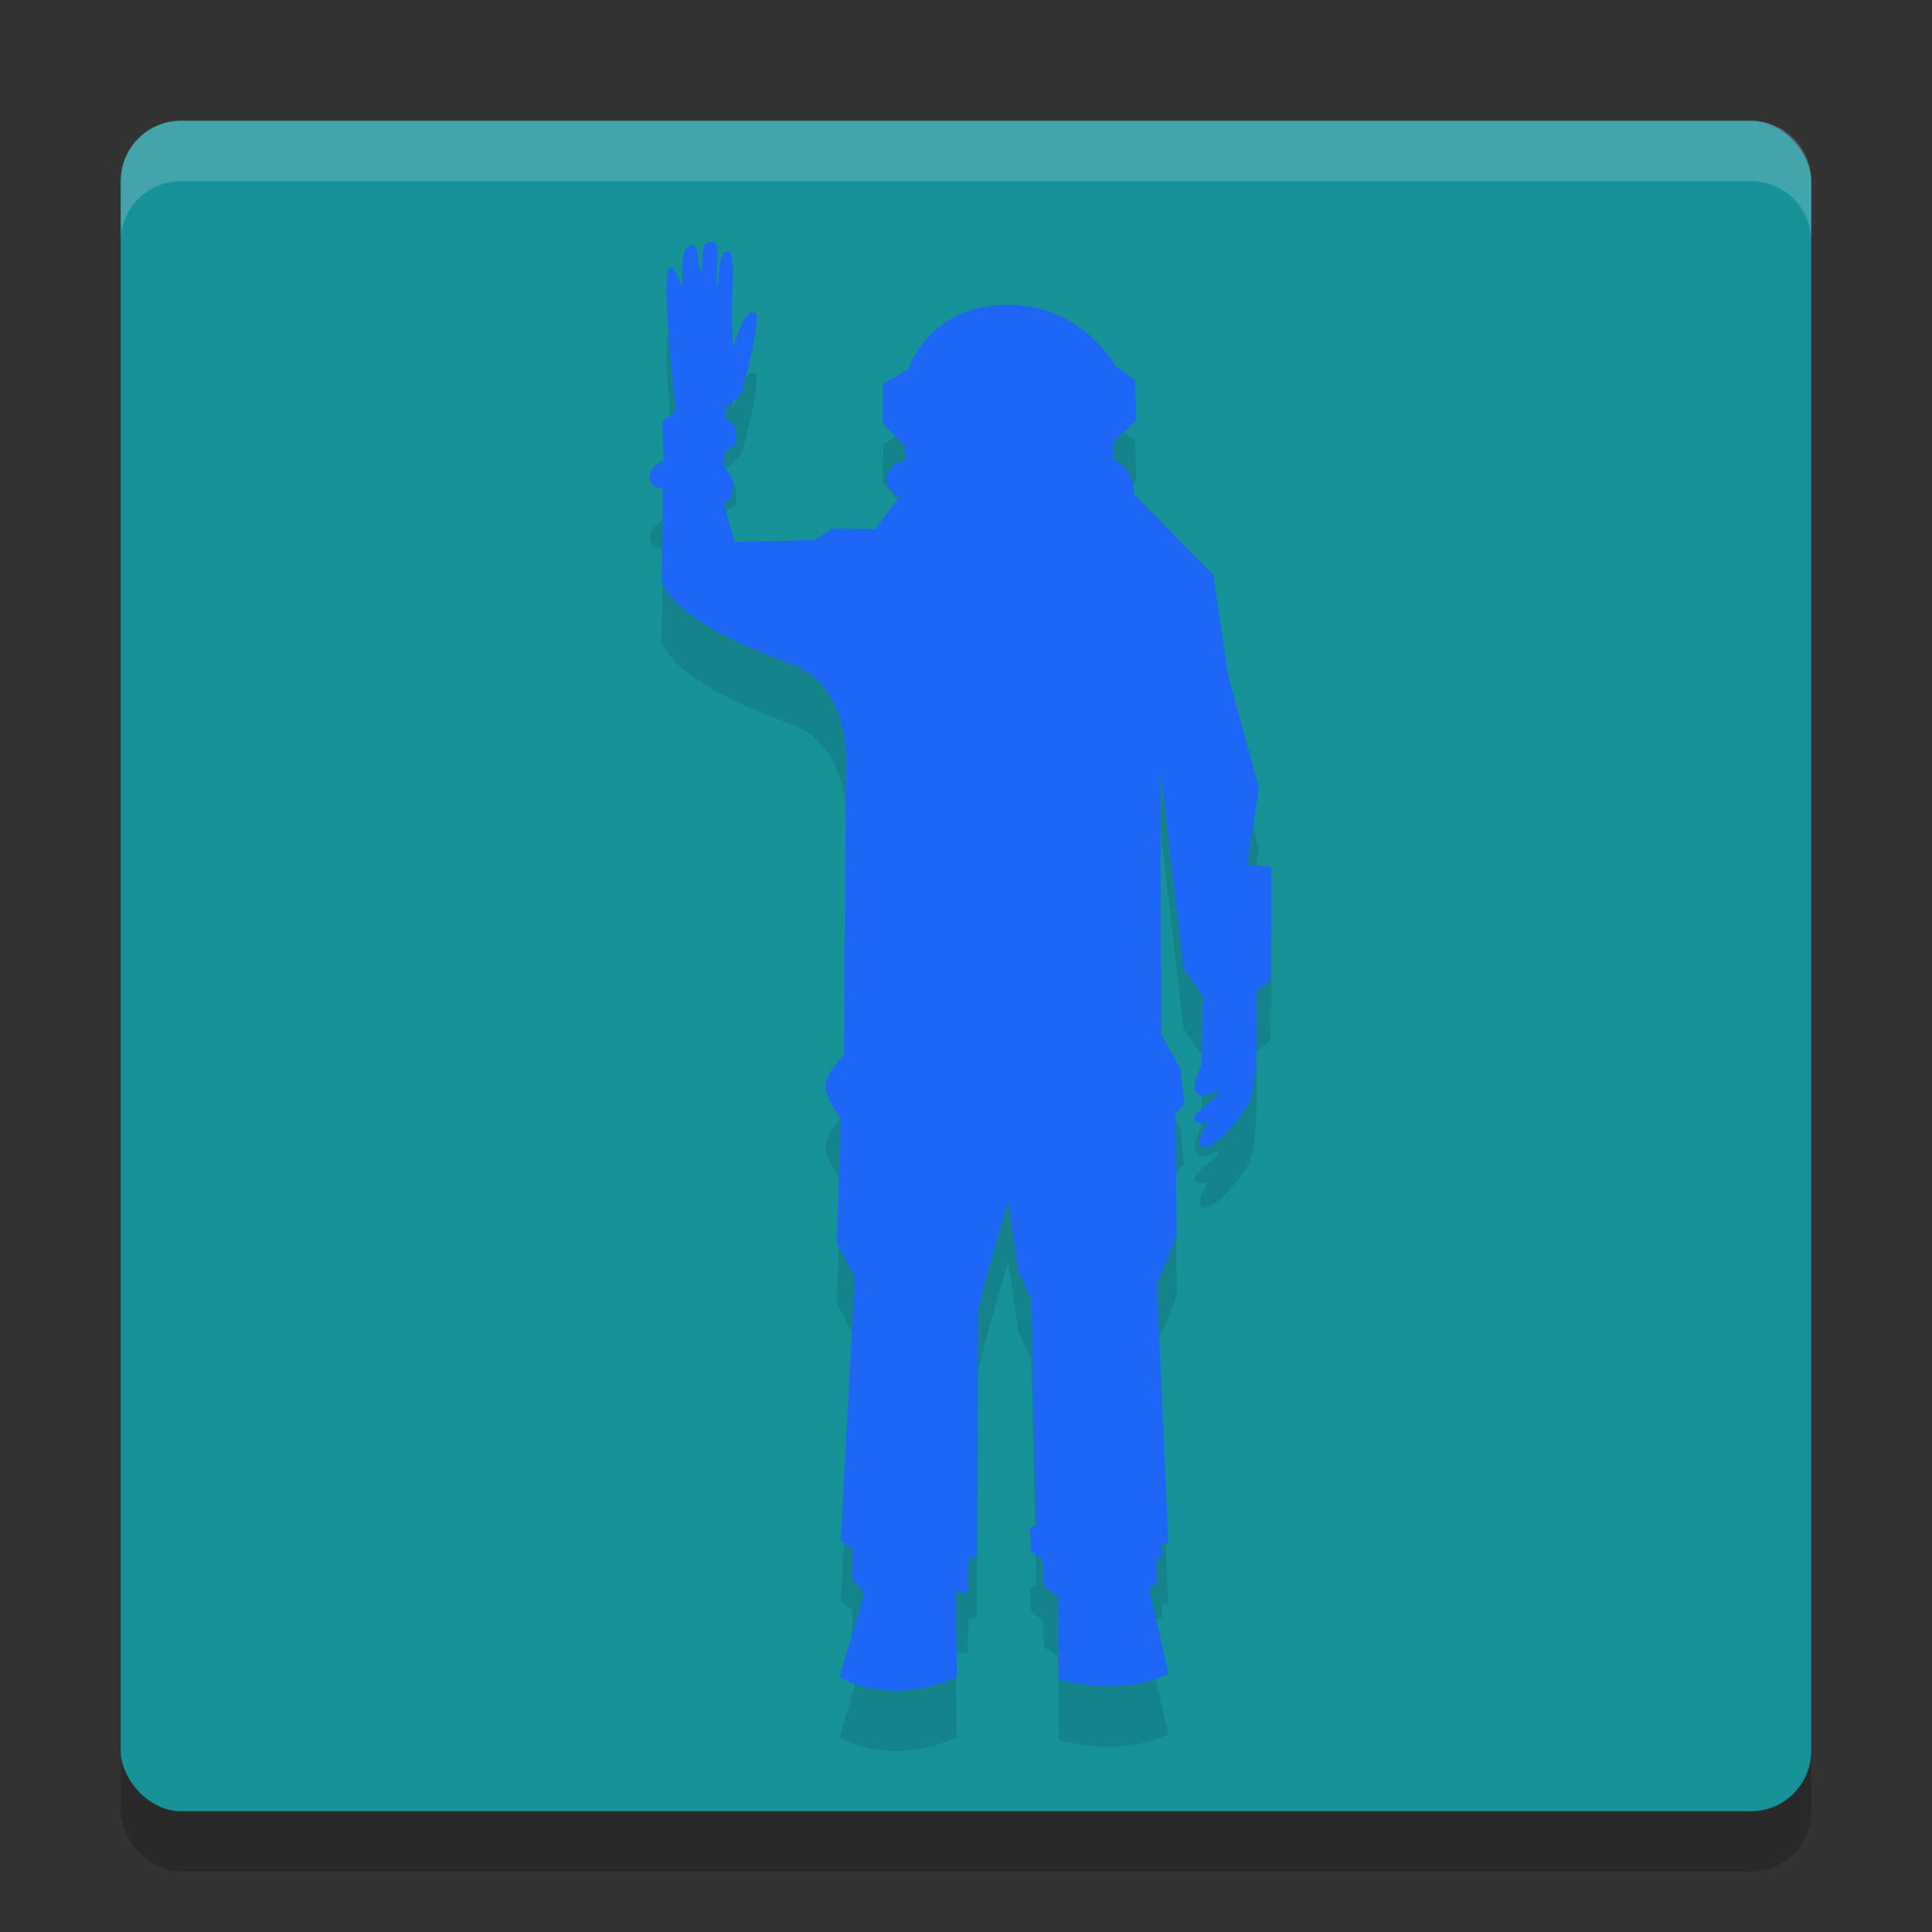 <svg width="32" height="32" version="1.1" xmlns="http://www.w3.org/2000/svg">
 <rect width="100%" height="100%" fill="#333333" stroke="none"/>
 <rect x="2" y="3" width="28" height="28" rx="1" ry="1" style="opacity:.2"/>
 <rect x="2" y="2" width="28" height="28" rx="1" ry="1" style="fill:#179299"/>
 <path d="m3 2c-0.554 0-1 0.446-1 1v1c0-0.554 0.446-1 1-1h26c0.554 0 1 0.446 1 1v-1c0-0.554-0.446-1-1-1z" style="fill:#eff1f5;opacity:.2"/>
 <path d="m16.7 20.9 0.165 1.156 0.213 0.449 0.085 3.769-0.106 0.022 0.021 0.393 0.191 0.146 0.021 0.449 0.234 0.146 0.011 1.391s0.494 0.12 0.871 0.112c0.598-0.012 0.946-0.213 0.946-0.213l-0.319-1.413 0.138-0.112-0.021-0.37 0.096-0.022v-0.236h0.106l-0.191-4.296 0.329-0.808-0.021-2.019 0.149-0.157-0.064-0.572-0.319-0.583-0.017-4.397 0.386 3.309 0.319 0.449s-0.02 0.676-0.021 1.066c-5.36e-4 0.185-0.199 0.419-0.074 0.548 0.092 0.095 0.261 5.88e-4 0.382-0.066-0.024 0.165-0.434 0.359-0.431 0.49 2e-3 0.095 0.229 0.06 0.229 0.06s-0.217 0.306-0.117 0.393c0.152 0.132 0.624-0.398 0.797-0.718 0.179-0.331 0.117-1.84 0.117-1.84l0.244-0.191 0.01-1.873-0.404-0.045 0.198-1.268-0.51-1.851-0.244-1.671-1.31-1.335s0.004-0.44-0.351-0.583l0.011-0.303 0.372-0.348-0.021-0.662-0.329-0.236s-0.551-1.02-1.782-1.012c-1.314 0.008-1.645 1.068-1.645 1.068l-0.414 0.236-0.011 0.651 0.361 0.381 0.021 0.236s-0.281 0.058-0.319 0.269c-0.039 0.219 0.213 0.337 0.213 0.337l-0.396 0.538-0.712-0.011-0.287 0.191-1.33 0.034-0.181-0.639s0.153-0.037 0.159-0.28c0.006-0.206-0.159-0.303-0.159-0.303l0.021-0.28 0.191-0.123-0.021-0.292-0.17-0.146 0.011-0.157s0.19-0.149 0.26-0.258c0.137-0.437 0.272-1.094 0.252-1.301-0.218-0.161-0.385 0.572-0.385 0.572-0.085-0.548 0.076-1.593-0.085-1.604-0.151-0.01-0.129 0.243-0.186 0.589-0.042-0.365 0.099-0.744-0.101-0.752-0.168-0.006-0.14 0.246-0.149 0.51-0.099-0.168-0.041-0.449-0.165-0.449-0.166 7.07e-4 -0.174 0.296-0.154 0.673-0.101-0.138-0.133-0.343-0.213-0.303-0.169 0.085 0.098 2.356 0.098 2.356l-0.223 0.202 0.021 0.639s-0.233 0.089-0.234 0.28c-3.66e-4 0.157 0.223 0.191 0.223 0.191l-0.021 1.492s0.008 0.628 2.124 1.391c1.113 0.401 0.927 1.896 0.927 1.896l-0.032 4.588s-0.299 0.313-0.308 0.516c-0.009 0.2 0.255 0.538 0.255 0.538l-0.064 2.064 0.298 0.561-0.234 4.363 0.202 0.157-0.021 0.471 0.213 0.247-0.414 1.391s0.324 0.204 0.882 0.224c0.552 0.02 1.063-0.224 1.063-0.224l-0.021-1.402h0.202l0.011-0.55 0.138-0.045 0.021-4.083 0.181-0.707z" style="opacity:.1"/>
 <path d="m16.7 19.9 0.165 1.156 0.213 0.449 0.085 3.769-0.106 0.022 0.021 0.393 0.191 0.146 0.021 0.449 0.234 0.146 0.011 1.391s0.494 0.12 0.871 0.112c0.598-0.012 0.946-0.213 0.946-0.213l-0.319-1.413 0.138-0.112-0.021-0.37 0.096-0.022v-0.236h0.106l-0.191-4.296 0.329-0.808-0.021-2.019 0.149-0.157-0.064-0.572-0.319-0.583-0.017-4.397 0.386 3.309 0.319 0.449s-0.02 0.676-0.021 1.066c-5.36e-4 0.185-0.199 0.419-0.074 0.548 0.092 0.095 0.261 5.88e-4 0.382-0.066-0.024 0.165-0.434 0.359-0.431 0.49 2e-3 0.095 0.229 0.06 0.229 0.06s-0.217 0.306-0.117 0.393c0.152 0.132 0.624-0.398 0.797-0.718 0.179-0.331 0.117-1.84 0.117-1.84l0.244-0.191 0.01-1.873-0.404-0.045 0.198-1.268-0.51-1.851-0.244-1.671-1.31-1.335s0.004-0.44-0.351-0.583l0.011-0.303 0.372-0.348-0.021-0.662-0.329-0.236s-0.551-1.02-1.782-1.012c-1.314 0.008-1.645 1.068-1.645 1.068l-0.414 0.236-0.011 0.651 0.361 0.381 0.021 0.236s-0.281 0.058-0.319 0.269c-0.039 0.219 0.213 0.337 0.213 0.337l-0.396 0.538-0.712-0.011-0.287 0.191-1.33 0.034-0.181-0.639s0.153-0.037 0.159-0.28c0.006-0.206-0.159-0.303-0.159-0.303l0.021-0.28 0.191-0.123-0.021-0.292-0.17-0.146 0.011-0.157s0.19-0.149 0.26-0.258c0.137-0.437 0.272-1.094 0.252-1.301-0.218-0.161-0.385 0.572-0.385 0.572-0.085-0.548 0.076-1.593-0.085-1.604-0.151-0.01-0.129 0.243-0.186 0.589-0.042-0.365 0.099-0.744-0.101-0.752-0.168-0.006-0.14 0.246-0.149 0.51-0.099-0.168-0.041-0.449-0.165-0.449-0.166 7.07e-4 -0.174 0.296-0.154 0.673-0.101-0.138-0.133-0.343-0.213-0.303-0.169 0.085 0.098 2.356 0.098 2.356l-0.223 0.202 0.021 0.639s-0.233 0.089-0.234 0.28c-3.66e-4 0.157 0.223 0.191 0.223 0.191l-0.021 1.492s0.008 0.628 2.124 1.391c1.113 0.401 0.927 1.896 0.927 1.896l-0.032 4.588s-0.299 0.313-0.308 0.516c-0.009 0.2 0.255 0.538 0.255 0.538l-0.064 2.064 0.298 0.561-0.234 4.363 0.202 0.157-0.021 0.471 0.213 0.247-0.414 1.391s0.324 0.204 0.882 0.224c0.552 0.02 1.063-0.224 1.063-0.224l-0.021-1.402h0.202l0.011-0.55 0.138-0.045 0.021-4.083 0.181-0.707z" style="fill:#1e66f5"/>
</svg>
